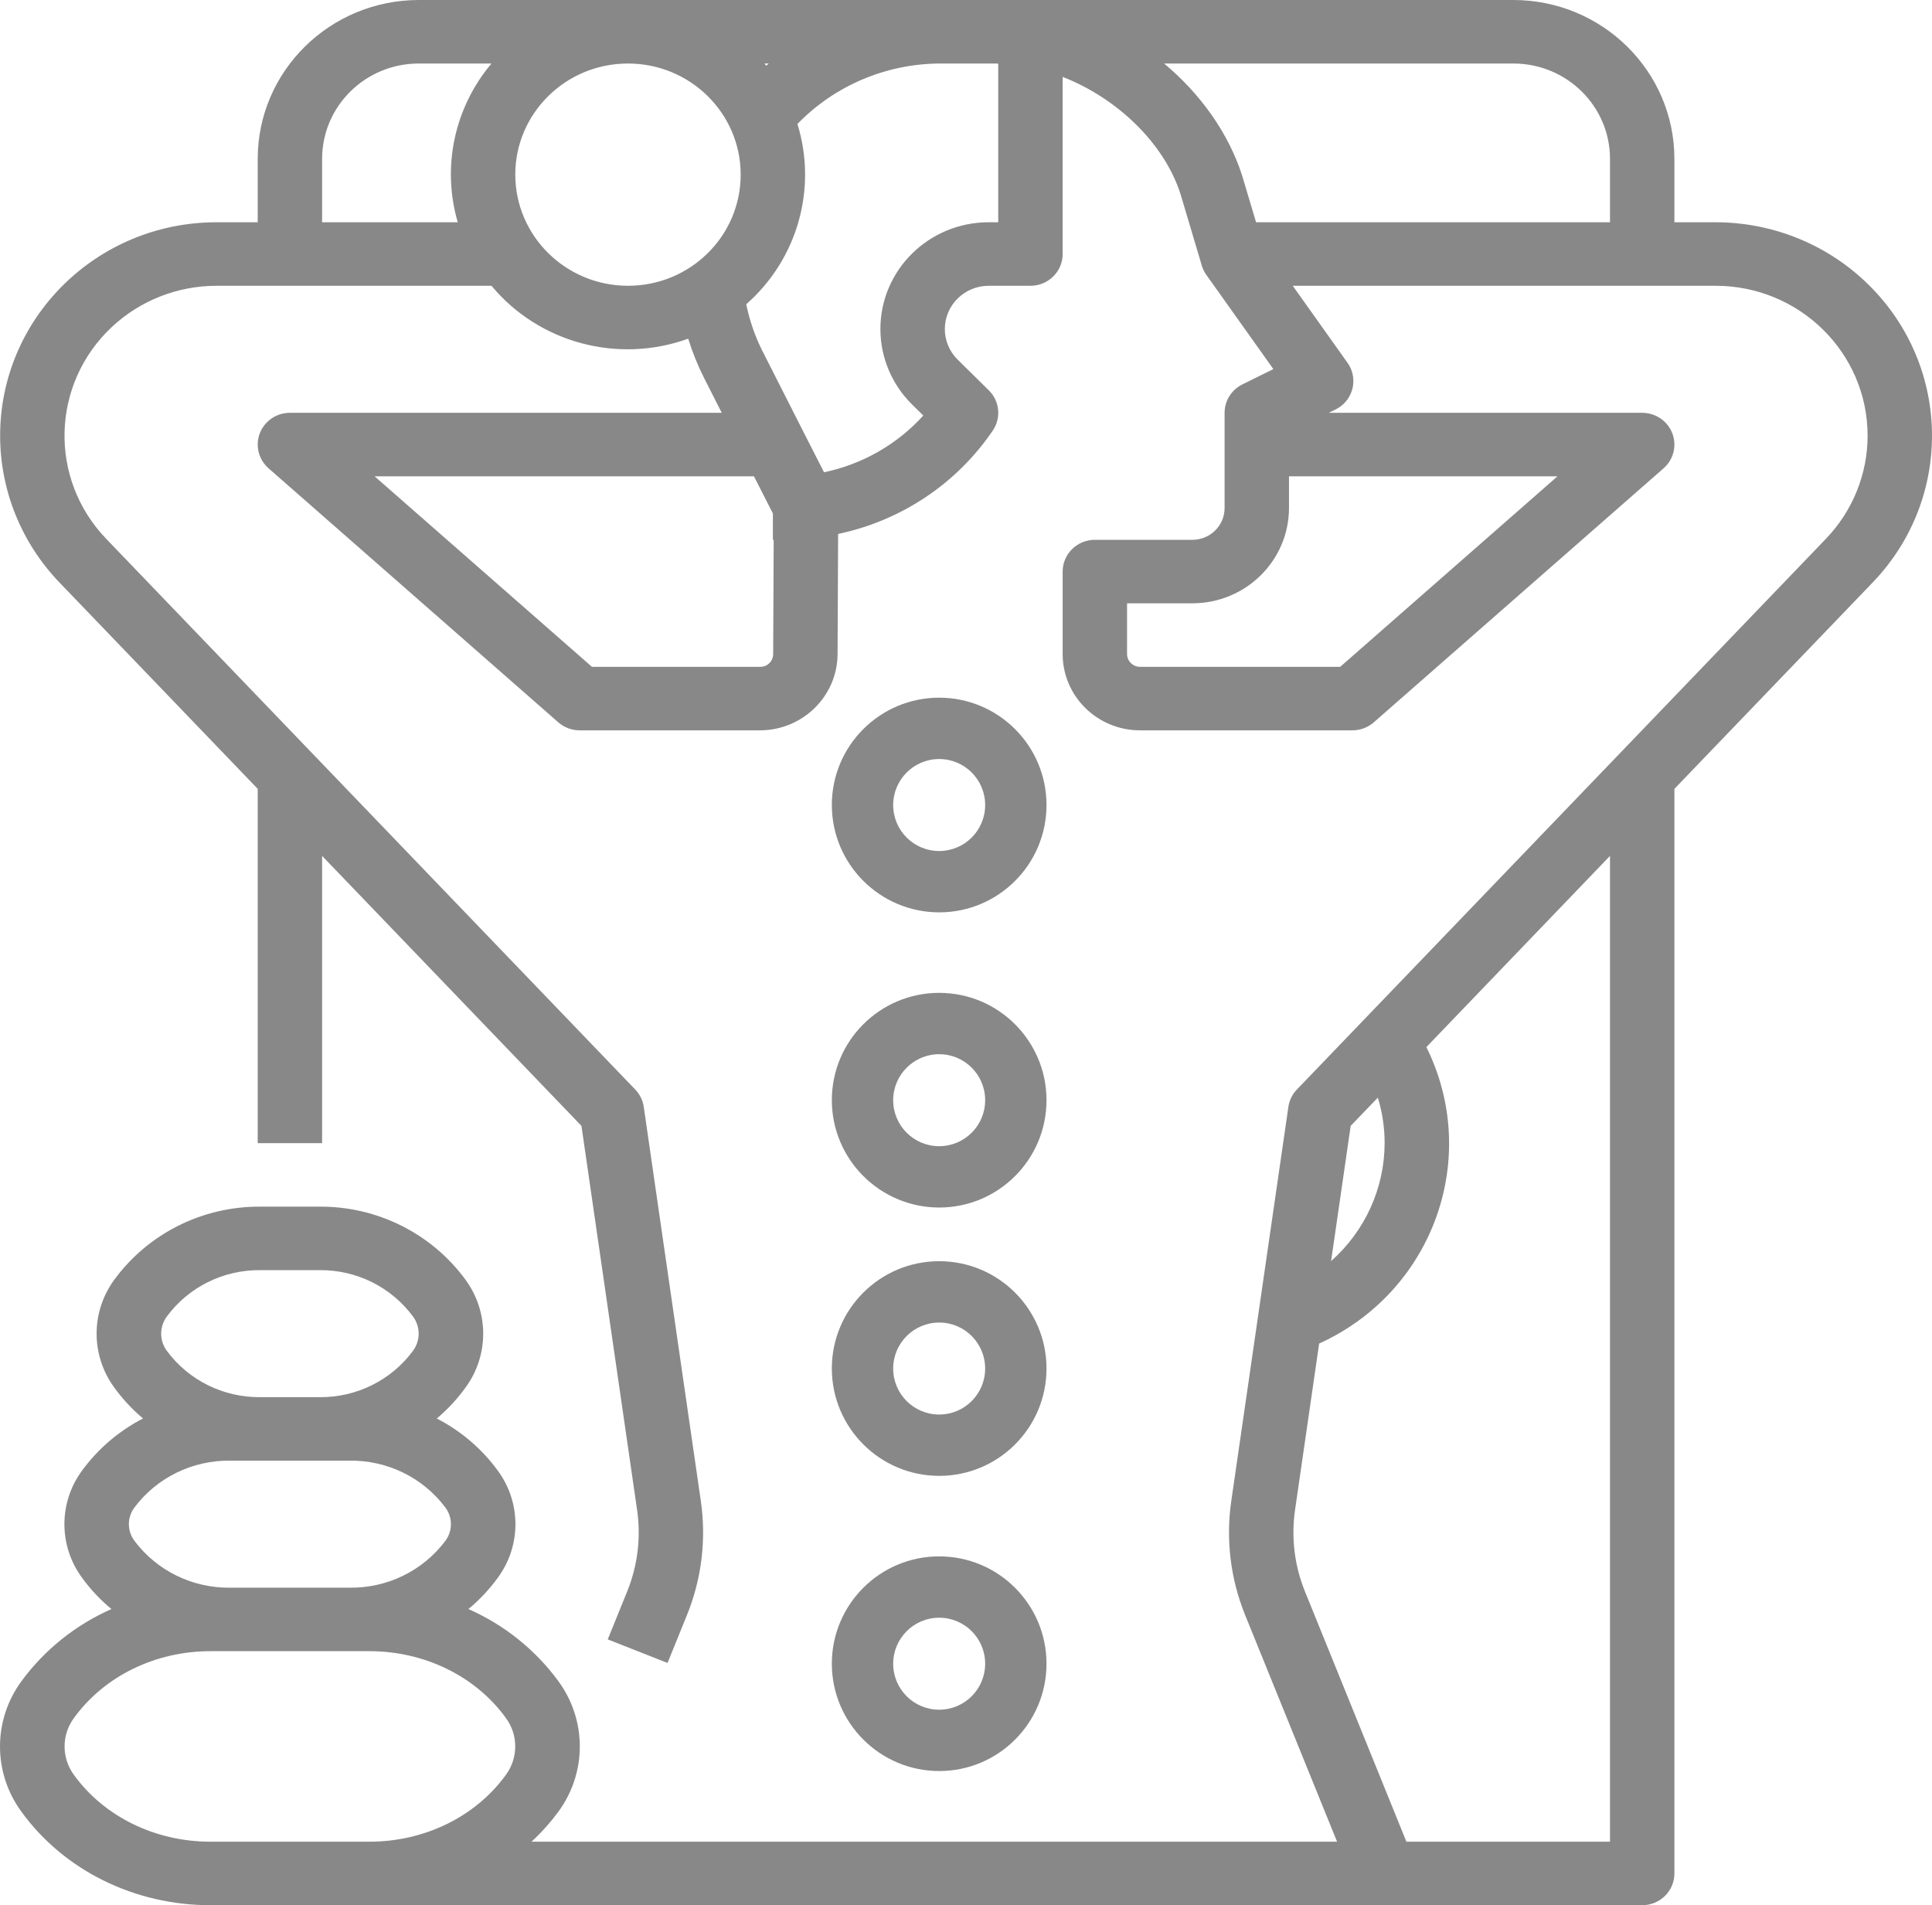 <?xml version="1.0" encoding="UTF-8"?>
<svg width="72px" height="71px" viewBox="0 0 72 71" version="1.1" xmlns="http://www.w3.org/2000/svg" xmlns:xlink="http://www.w3.org/1999/xlink">
    <!-- Generator: Sketch 64 (93537) - https://sketch.com -->
  
    <g id="main_v2" stroke="none" stroke-width="1" fill="none" fill-rule="evenodd">
        <g id="hot-stone" fill="#888888" fill-rule="nonzero">
            <path d="M63.935,8.283 L62.4,8.283 L62.4,5.917 C62.396,2.651 59.713,0.004 56.401,0 L15.604,0 C12.292,0.004 9.608,2.651 9.604,5.917 L9.604,8.283 L8.069,8.283 C3.615,8.283 0.005,11.844 0.005,16.236 C0.005,18.271 0.795,20.228 2.215,21.706 L9.604,29.397 L9.604,42.6 L12.004,42.6 L12.004,31.896 L21.669,41.957 L23.743,56.272 C23.891,57.298 23.764,58.344 23.374,59.306 L22.649,61.094 L24.877,61.972 L25.602,60.185 C26.148,58.838 26.326,57.373 26.118,55.937 L23.991,41.249 C23.955,41.006 23.845,40.781 23.674,40.603 L3.957,20.079 C1.805,17.839 1.902,14.303 4.173,12.181 C5.225,11.198 6.62,10.65 8.069,10.65 L18.316,10.65 C20.086,12.778 23.027,13.569 25.647,12.621 C25.804,13.126 26.002,13.618 26.241,14.09 L26.897,15.383 L10.804,15.383 C10.141,15.384 9.604,15.913 9.604,16.567 C9.604,16.905 9.751,17.226 10.007,17.451 L20.806,26.918 C21.025,27.11 21.309,27.217 21.603,27.217 L28.335,27.217 C29.914,27.207 31.195,25.952 31.214,24.394 L31.234,19.898 C33.593,19.402 35.662,18.018 37.001,16.04 C37.318,15.571 37.255,14.945 36.851,14.547 L35.689,13.402 C35.051,12.772 35.052,11.751 35.691,11.122 C35.997,10.82 36.412,10.65 36.845,10.65 L38.402,10.65 C39.065,10.65 39.602,10.12 39.602,9.467 L39.602,2.865 C41.643,3.663 43.388,5.342 43.995,7.234 L44.773,9.848 C44.809,9.989 44.87,10.122 44.955,10.241 L47.455,13.755 L46.3,14.325 C45.894,14.526 45.637,14.935 45.637,15.383 L45.637,18.933 C45.637,19.587 45.1,20.116 44.437,20.117 L40.802,20.117 C40.139,20.117 39.602,20.647 39.602,21.3 L39.602,24.377 C39.604,25.944 40.892,27.215 42.482,27.217 L50.401,27.217 C50.695,27.217 50.979,27.11 51.198,26.918 L61.998,17.451 C62.493,17.016 62.537,16.269 62.097,15.78 C61.869,15.528 61.543,15.384 61.2,15.383 L49.52,15.383 L49.774,15.259 C50.366,14.966 50.606,14.254 50.309,13.669 C50.283,13.618 50.253,13.568 50.219,13.521 L48.177,10.65 L63.935,10.65 C67.064,10.65 69.6,13.151 69.6,16.236 C69.6,17.666 69.044,19.041 68.047,20.079 L48.33,40.603 C48.159,40.781 48.049,41.007 48.014,41.249 L45.886,55.937 C45.678,57.373 45.856,58.838 46.402,60.185 L49.829,68.633 L19.807,68.633 C20.174,68.294 20.507,67.922 20.804,67.522 C21.876,66.068 21.876,64.098 20.804,62.644 C19.946,61.476 18.791,60.552 17.457,59.963 C17.868,59.622 18.235,59.232 18.548,58.801 C19.429,57.609 19.429,55.992 18.548,54.8 C17.954,53.988 17.177,53.325 16.277,52.862 C16.686,52.519 17.049,52.127 17.359,51.695 C18.224,50.502 18.224,48.899 17.359,47.706 C16.098,45.973 14.062,44.951 11.899,44.967 L9.709,44.967 C7.546,44.951 5.51,45.972 4.249,47.705 C3.384,48.898 3.384,50.502 4.249,51.695 C4.559,52.127 4.923,52.519 5.331,52.861 C4.432,53.324 3.655,53.988 3.061,54.799 C2.18,55.991 2.18,57.609 3.061,58.801 C3.374,59.232 3.741,59.623 4.153,59.963 C2.818,60.552 1.663,61.478 0.804,62.646 C-0.268,64.1 -0.268,66.069 0.804,67.523 C2.384,69.7 5.014,71 7.84,71 L61.2,71 C61.863,71 62.4,70.47 62.4,69.817 L62.4,29.398 L69.79,21.706 C72.853,18.518 72.715,13.484 69.482,10.463 C67.984,9.063 65.999,8.283 63.935,8.283 Z M28.49,2.367 L28.649,2.367 C28.617,2.394 28.585,2.422 28.554,2.45 C28.531,2.423 28.512,2.394 28.49,2.367 L28.49,2.367 Z M12.004,8.283 L12.004,5.917 C12.006,3.957 13.616,2.369 15.604,2.367 L18.316,2.367 C16.93,4.012 16.459,6.228 17.059,8.283 L12.004,8.283 Z M19.203,6.508 C19.203,4.221 21.084,2.367 23.403,2.367 C25.722,2.367 27.603,4.221 27.603,6.508 C27.603,8.796 25.722,10.65 23.403,10.65 C21.085,10.647 19.206,8.795 19.203,6.508 Z M28.335,24.85 L22.06,24.85 L13.96,17.75 L28.097,17.75 L28.803,19.133 L28.803,20.117 L28.833,20.117 L28.814,24.374 C28.815,24.635 28.602,24.849 28.337,24.85 C28.336,24.85 28.335,24.85 28.335,24.85 L28.335,24.85 Z M36.845,8.283 C34.617,8.283 32.811,10.063 32.81,12.26 C32.81,13.316 33.235,14.329 33.992,15.075 L34.409,15.485 C33.435,16.561 32.139,17.302 30.709,17.6 L29.913,16.037 L28.388,13.031 C28.124,12.493 27.93,11.924 27.81,11.339 C29.72,9.657 30.464,7.035 29.718,4.62 C31.116,3.177 33.054,2.362 35.078,2.367 L37.118,2.367 C37.146,2.367 37.174,2.373 37.202,2.374 L37.202,8.283 L36.845,8.283 Z M43.384,2.367 L56.401,2.367 C58.388,2.369 59.998,3.957 60,5.917 L60,8.283 L46.81,8.283 L46.29,6.542 C45.78,4.952 44.736,3.498 43.384,2.367 Z M49.945,24.85 L42.482,24.85 C42.218,24.847 42.005,24.637 42.002,24.377 L42.002,22.483 L44.437,22.483 C46.424,22.481 48.035,20.893 48.037,18.933 L48.037,17.75 L58.044,17.75 L49.945,24.85 Z M6.212,49.069 C7.022,47.964 8.327,47.317 9.709,47.333 L11.899,47.333 C13.281,47.317 14.586,47.964 15.397,49.069 C15.67,49.446 15.67,49.954 15.397,50.331 C14.586,51.436 13.281,52.083 11.899,52.067 L9.709,52.067 C8.326,52.083 7.022,51.436 6.211,50.331 C5.938,49.954 5.938,49.446 6.212,49.069 L6.212,49.069 Z M5.013,56.175 C5.849,55.062 7.177,54.414 8.581,54.433 L13.027,54.433 C14.431,54.414 15.76,55.062 16.595,56.176 C16.874,56.547 16.874,57.054 16.595,57.425 C15.759,58.538 14.431,59.186 13.027,59.167 L8.581,59.167 C7.177,59.186 5.848,58.538 5.013,57.424 C4.733,57.053 4.733,56.546 5.013,56.175 Z M10.804,68.633 L7.84,68.633 C5.787,68.633 3.886,67.703 2.757,66.147 C2.29,65.513 2.29,64.655 2.757,64.021 C3.886,62.464 5.787,61.533 7.84,61.533 L13.767,61.533 C15.821,61.533 17.722,62.464 18.851,64.02 C19.318,64.653 19.318,65.512 18.851,66.145 C17.721,67.703 15.821,68.633 13.767,68.633 L10.804,68.633 Z M51.601,42.6 C51.597,44.278 50.872,45.875 49.606,46.996 L50.336,41.957 L51.348,40.904 C51.516,41.454 51.601,42.026 51.601,42.6 Z M60,68.633 L52.413,68.633 L48.631,59.306 C48.241,58.344 48.114,57.298 48.262,56.272 L49.161,50.068 C53.332,48.178 55.159,43.311 53.242,39.198 C53.215,39.139 53.186,39.079 53.157,39.021 L60,31.896 L60,68.633 Z" id="Shape"></path>
            <path d="M35,34 C37.209,34 39,32.209 39,30 C39,27.791 37.209,26 35,26 C32.791,26 31,27.791 31,30 C31.003,32.208 32.792,33.997 35,34 Z M35,28.286 C35.947,28.286 36.714,29.053 36.714,30 C36.714,30.947 35.947,31.714 35,31.714 C34.053,31.714 33.286,30.947 33.286,30 C33.287,29.054 34.054,28.287 35,28.286 Z" id="Shape"></path>
            <path d="M35,45 C37.209,45 39,43.209 39,41 C39,38.791 37.209,37 35,37 C32.791,37 31,38.791 31,41 C31.003,43.208 32.792,44.997 35,45 Z M35,39.286 C35.947,39.286 36.714,40.053 36.714,41 C36.714,41.947 35.947,42.714 35,42.714 C34.053,42.714 33.286,41.947 33.286,41 C33.287,40.054 34.054,39.287 35,39.286 Z" id="Shape"></path>
            <path d="M35,55 C37.209,55 39,53.209 39,51 C39,48.791 37.209,47 35,47 C32.791,47 31,48.791 31,51 C31.003,53.208 32.792,54.997 35,55 Z M35,49.286 C35.947,49.286 36.714,50.053 36.714,51 C36.714,51.947 35.947,52.714 35,52.714 C34.053,52.714 33.286,51.947 33.286,51 C33.287,50.054 34.054,49.287 35,49.286 Z" id="Shape"></path>
            <path d="M35,66 C37.209,66 39,64.209 39,62 C39,59.791 37.209,58 35,58 C32.791,58 31,59.791 31,62 C31.003,64.208 32.792,65.997 35,66 Z M35,60.286 C35.947,60.286 36.714,61.053 36.714,62 C36.714,62.947 35.947,63.714 35,63.714 C34.053,63.714 33.286,62.947 33.286,62 C33.287,61.054 34.054,60.287 35,60.286 Z" id="Shape"></path>
        </g>
    </g>
</svg>